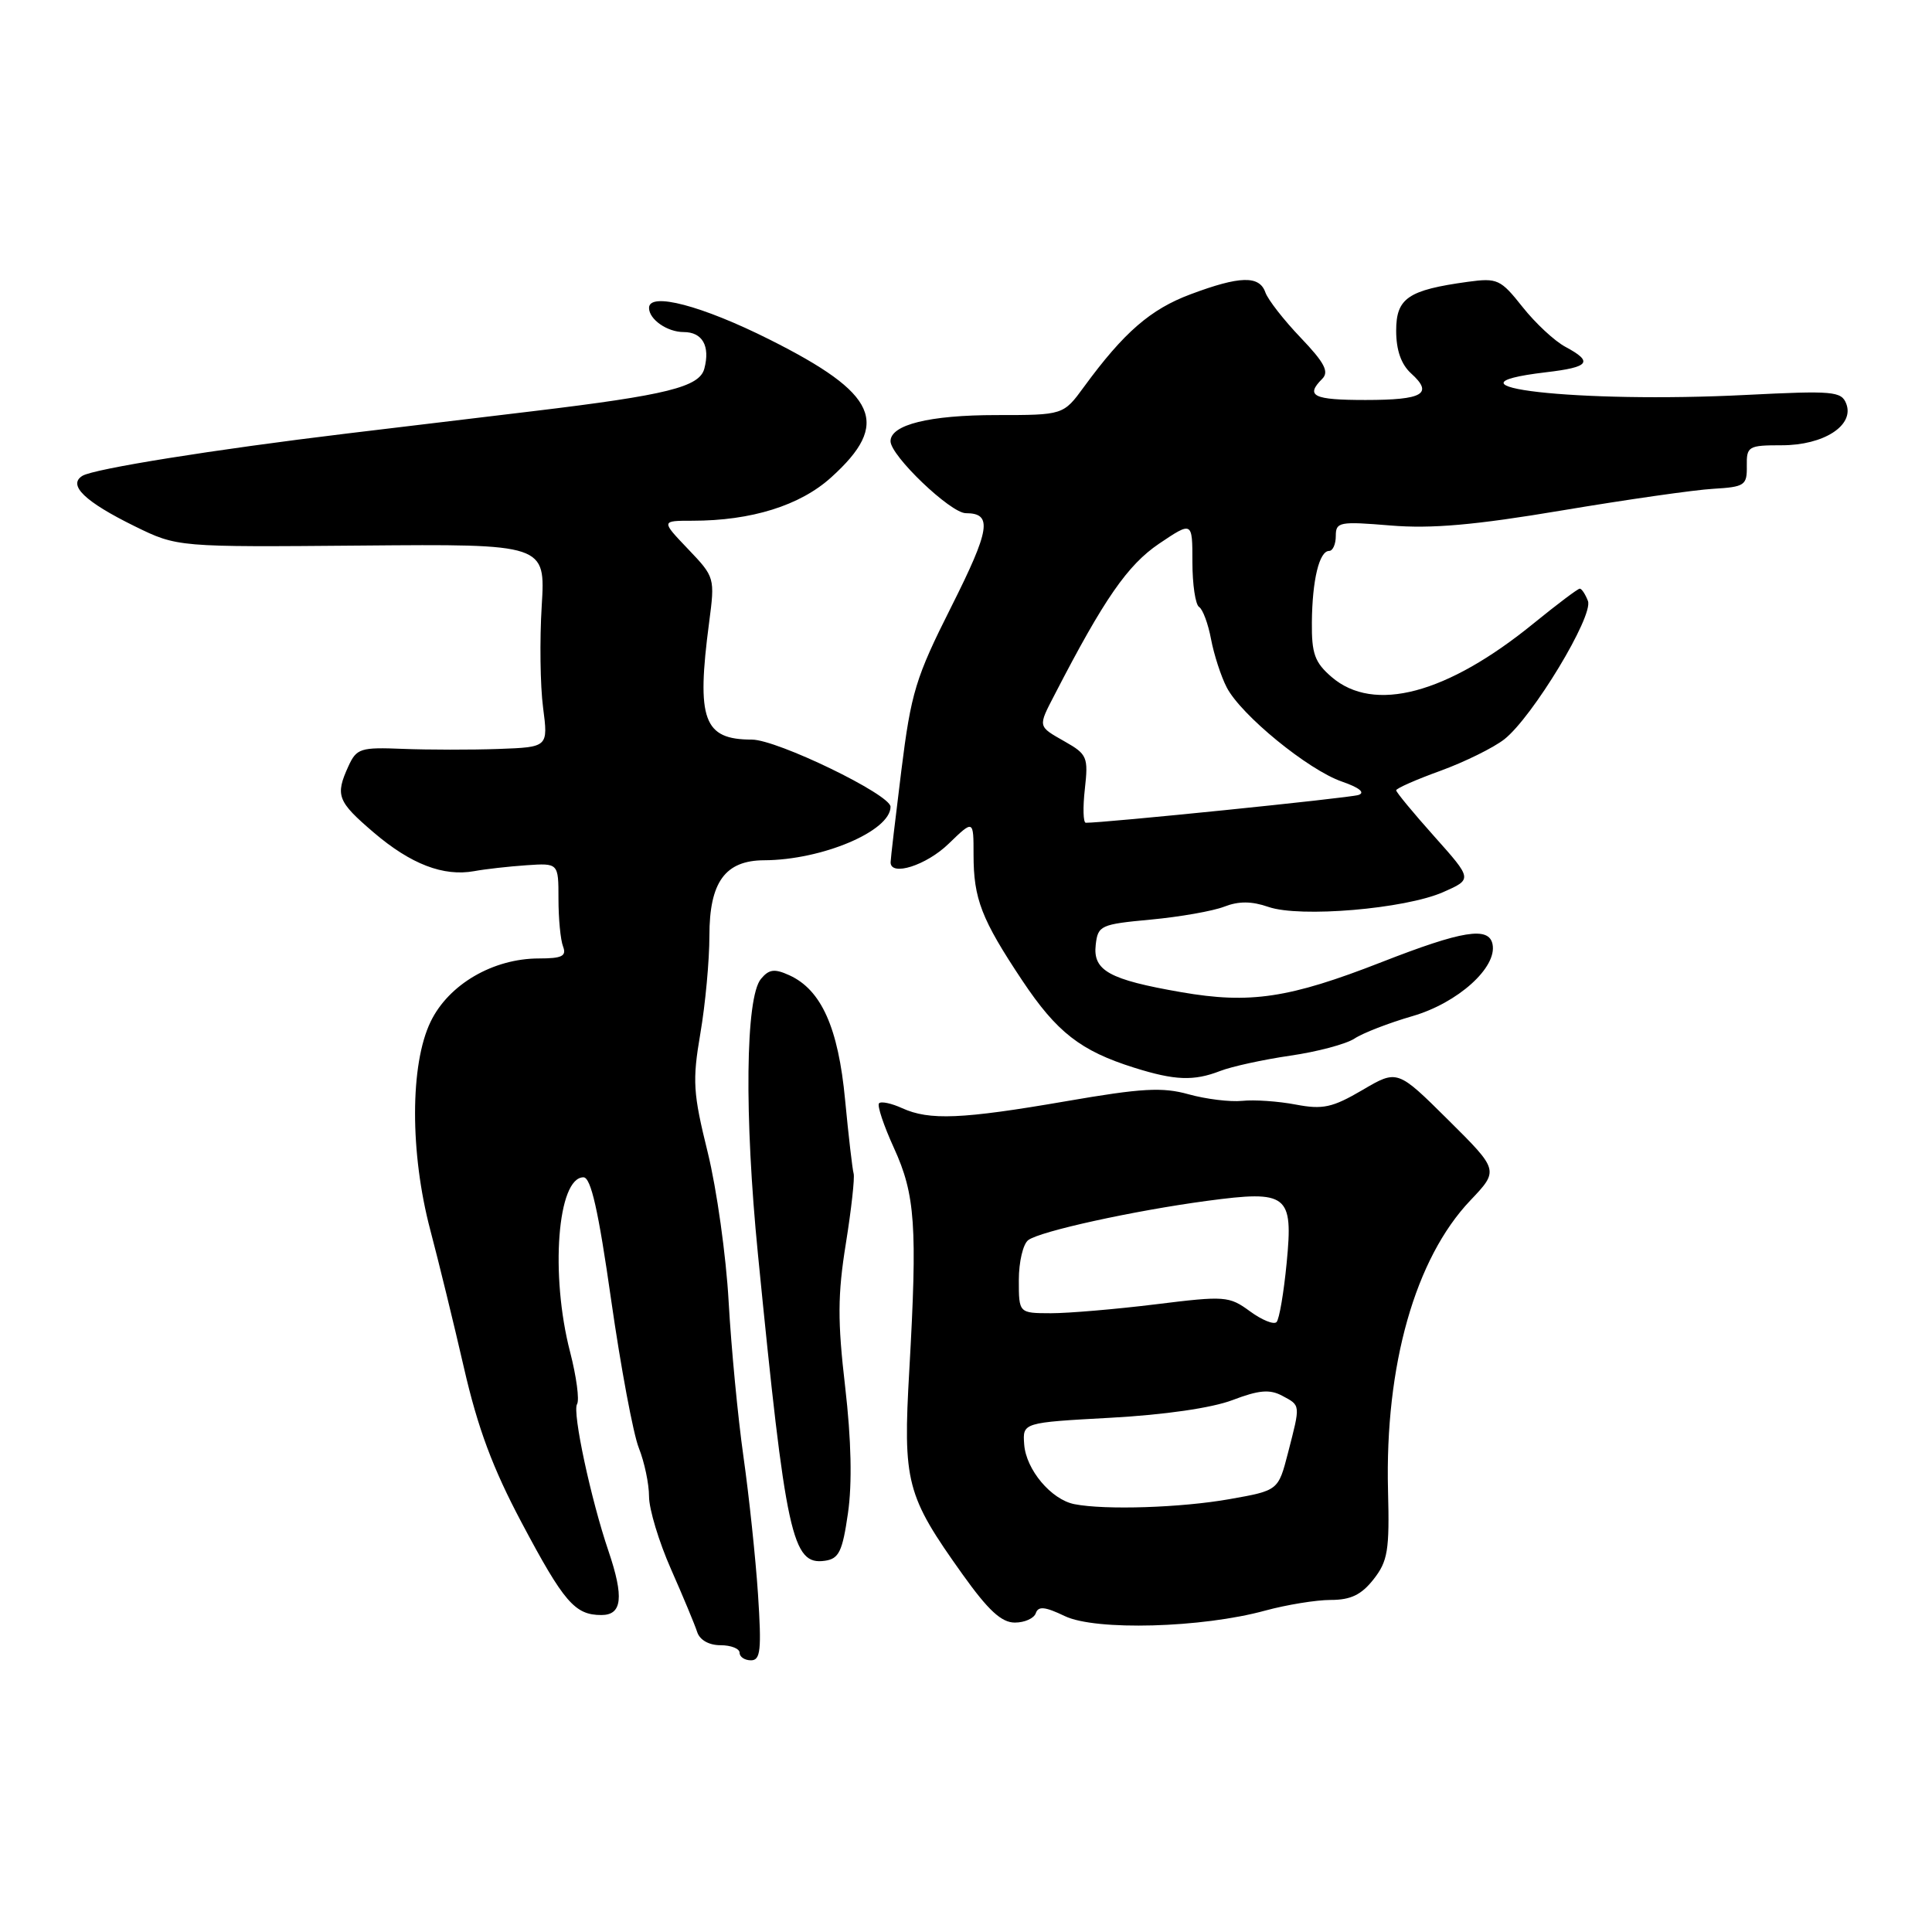 <?xml version="1.0" encoding="UTF-8" standalone="no"?>
<!DOCTYPE svg PUBLIC "-//W3C//DTD SVG 1.1//EN" "http://www.w3.org/Graphics/SVG/1.1/DTD/svg11.dtd" >
<svg xmlns="http://www.w3.org/2000/svg" xmlns:xlink="http://www.w3.org/1999/xlink" version="1.1" viewBox="0 0 256 256">
 <g >
 <path fill="currentColor"
d=" M 100.44 211.25 C 100.12 206.44 99.25 198.22 98.51 193.00 C 97.77 187.78 96.89 178.55 96.55 172.50 C 96.22 166.45 94.97 157.55 93.78 152.71 C 91.83 144.82 91.73 143.22 92.80 136.94 C 93.46 133.10 94.00 127.27 94.00 123.98 C 94.00 116.88 96.09 114.01 101.25 113.99 C 108.92 113.96 118.00 110.12 118.00 106.90 C 118.00 105.28 102.97 98.00 99.62 98.00 C 93.22 98.00 92.26 95.38 93.96 82.50 C 94.74 76.55 94.72 76.47 91.17 72.75 C 87.59 69.00 87.59 69.00 91.75 69.00 C 99.56 69.00 106.01 66.99 110.13 63.26 C 118.06 56.10 116.32 52.19 101.99 45.00 C 93.03 40.50 86.00 38.65 86.00 40.80 C 86.00 42.32 88.41 44.00 90.59 44.00 C 93.07 44.00 94.12 45.84 93.33 48.84 C 92.69 51.28 88.39 52.35 70.66 54.48 C 63.97 55.28 52.88 56.61 46.00 57.44 C 28.33 59.57 12.43 62.12 10.92 63.05 C 8.94 64.27 11.24 66.48 17.85 69.73 C 23.50 72.50 23.50 72.50 47.89 72.29 C 72.28 72.08 72.28 72.08 71.78 80.29 C 71.50 84.80 71.58 90.86 71.96 93.75 C 72.64 99.00 72.64 99.00 66.07 99.24 C 62.46 99.37 56.76 99.36 53.41 99.23 C 47.75 99.00 47.25 99.16 46.16 101.54 C 44.40 105.41 44.70 106.19 49.53 110.32 C 54.44 114.51 58.76 116.17 62.84 115.43 C 64.30 115.16 67.41 114.81 69.75 114.65 C 74.00 114.36 74.00 114.36 74.00 119.10 C 74.00 121.71 74.27 124.55 74.61 125.42 C 75.09 126.69 74.47 127.00 71.42 127.00 C 65.34 127.00 59.45 130.43 57.06 135.38 C 54.32 141.03 54.31 152.75 57.02 163.00 C 58.11 167.12 60.12 175.34 61.48 181.26 C 63.31 189.24 65.29 194.55 69.12 201.76 C 74.73 212.33 76.18 214.00 79.69 214.00 C 82.44 214.00 82.70 211.64 80.63 205.53 C 78.29 198.66 75.82 187.10 76.46 186.06 C 76.80 185.52 76.38 182.40 75.54 179.14 C 72.88 168.89 73.87 156.00 77.31 156.00 C 78.30 156.00 79.29 160.37 80.98 172.25 C 82.26 181.19 83.91 190.02 84.65 191.87 C 85.39 193.73 86.00 196.62 86.00 198.29 C 86.00 199.97 87.31 204.30 88.91 207.92 C 90.51 211.54 92.07 215.29 92.38 216.25 C 92.72 217.31 93.94 218.00 95.47 218.00 C 96.86 218.00 98.00 218.45 98.00 219.00 C 98.00 219.55 98.68 220.00 99.51 220.00 C 100.78 220.00 100.92 218.63 100.44 211.25 Z  M 167.65 213.41 C 170.49 212.64 174.39 212.00 176.33 212.00 C 178.98 212.00 180.39 211.32 182.00 209.27 C 183.89 206.87 184.13 205.43 183.92 197.52 C 183.50 180.91 187.52 166.75 194.82 159.07 C 198.62 155.07 198.62 155.07 191.89 148.39 C 185.16 141.71 185.16 141.71 180.52 144.44 C 176.54 146.77 175.28 147.04 171.69 146.36 C 169.39 145.92 166.19 145.70 164.59 145.87 C 162.99 146.03 159.80 145.64 157.50 145.00 C 154.03 144.03 151.30 144.18 141.25 145.92 C 127.46 148.30 123.15 148.48 119.54 146.84 C 118.14 146.20 116.76 145.90 116.48 146.19 C 116.20 146.47 117.09 149.13 118.45 152.11 C 121.28 158.30 121.57 162.45 120.49 181.50 C 119.63 196.48 120.07 198.13 127.55 208.62 C 130.95 213.38 132.70 215.00 134.47 215.00 C 135.77 215.00 137.02 214.44 137.25 213.75 C 137.58 212.79 138.48 212.89 141.09 214.14 C 145.15 216.10 159.29 215.71 167.65 213.41 Z  M 112.36 200.50 C 112.93 196.58 112.80 190.78 111.99 183.78 C 110.97 175.05 110.99 171.54 112.08 164.78 C 112.81 160.23 113.27 156.05 113.11 155.50 C 112.95 154.95 112.44 150.56 111.98 145.74 C 111.08 136.17 108.83 131.16 104.60 129.23 C 102.63 128.33 101.90 128.42 100.83 129.71 C 98.78 132.17 98.61 147.82 100.43 166.18 C 104.13 203.62 104.96 207.43 109.30 206.81 C 111.16 206.55 111.63 205.59 112.36 200.50 Z  M 161.68 141.91 C 163.23 141.31 167.41 140.40 170.97 139.88 C 174.52 139.37 178.35 138.35 179.47 137.62 C 180.58 136.88 184.05 135.54 187.16 134.64 C 193.16 132.90 198.39 128.20 197.77 125.12 C 197.29 122.73 193.78 123.30 183.06 127.49 C 170.83 132.27 165.63 133.05 156.53 131.47 C 146.96 129.81 144.79 128.61 145.19 125.18 C 145.48 122.63 145.84 122.47 152.50 121.85 C 156.35 121.49 160.72 120.72 162.21 120.14 C 164.14 119.39 165.84 119.40 168.07 120.17 C 172.23 121.62 186.17 120.44 191.23 118.21 C 195.11 116.50 195.11 116.50 190.06 110.84 C 187.28 107.73 185.00 104.97 185.00 104.72 C 185.00 104.47 187.64 103.30 190.88 102.13 C 194.11 100.95 197.91 99.07 199.33 97.96 C 203.07 95.02 211.17 81.62 210.41 79.63 C 210.07 78.74 209.58 78.00 209.33 78.00 C 209.07 78.00 206.34 80.06 203.24 82.58 C 191.73 91.96 182.06 94.53 176.45 89.71 C 174.21 87.78 173.79 86.62 173.83 82.46 C 173.88 76.85 174.81 73.00 176.12 73.00 C 176.60 73.00 177.00 72.11 177.00 71.01 C 177.00 69.16 177.48 69.07 184.25 69.63 C 189.67 70.08 195.41 69.58 207.00 67.63 C 215.53 66.20 224.53 64.91 227.00 64.77 C 231.19 64.52 231.50 64.31 231.46 61.75 C 231.42 59.14 231.65 59.00 236.10 59.00 C 241.65 59.00 245.74 56.37 244.64 53.50 C 244.00 51.84 242.92 51.75 231.37 52.33 C 209.18 53.46 189.13 51.19 204.83 49.33 C 210.64 48.65 211.16 47.96 207.41 45.95 C 205.99 45.19 203.44 42.82 201.74 40.67 C 198.84 37.01 198.41 36.81 194.51 37.34 C 186.58 38.43 185.00 39.50 185.00 43.82 C 185.00 46.40 185.66 48.28 186.98 49.48 C 189.97 52.18 188.57 53.00 180.94 53.00 C 174.01 53.00 172.93 52.47 175.20 50.20 C 176.14 49.26 175.51 48.06 172.35 44.75 C 170.11 42.41 168.01 39.71 167.67 38.75 C 166.88 36.48 164.30 36.54 157.74 39.00 C 152.44 40.98 148.91 44.05 143.64 51.25 C 140.90 55.00 140.90 55.00 132.00 55.00 C 123.16 55.00 118.00 56.28 118.00 58.46 C 118.00 60.39 125.96 68.00 127.98 68.00 C 131.55 68.00 131.21 70.14 126.03 80.44 C 121.32 89.80 120.72 91.78 119.43 102.12 C 118.65 108.38 118.01 113.84 118.01 114.25 C 117.99 116.18 122.75 114.67 125.70 111.80 C 129.00 108.61 129.00 108.61 129.00 113.24 C 129.00 119.10 130.04 121.79 135.46 129.93 C 140.03 136.78 143.18 139.24 150.27 141.47 C 155.67 143.17 158.18 143.27 161.68 141.91 Z  M 142.37 199.31 C 139.29 198.71 135.95 194.73 135.71 191.39 C 135.50 188.50 135.50 188.50 147.17 187.86 C 154.31 187.47 160.57 186.56 163.31 185.52 C 166.80 184.19 168.24 184.06 169.89 184.94 C 172.36 186.26 172.33 186.05 170.67 192.50 C 169.38 197.50 169.38 197.50 162.94 198.64 C 156.53 199.78 146.43 200.11 142.37 199.31 Z  M 165.62 173.75 C 162.86 171.73 162.32 171.69 153.12 172.83 C 147.83 173.48 141.59 174.01 139.25 174.01 C 135.00 174.00 135.00 174.00 135.00 169.62 C 135.00 167.21 135.56 164.83 136.25 164.32 C 137.83 163.14 150.25 160.42 159.94 159.12 C 170.64 157.69 171.37 158.26 170.49 167.33 C 170.11 171.28 169.51 174.81 169.15 175.18 C 168.79 175.56 167.20 174.91 165.62 173.75 Z  M 143.75 104.53 C 144.22 100.34 144.05 99.94 141.13 98.28 C 137.46 96.19 137.50 96.38 139.79 91.96 C 146.29 79.37 149.41 74.87 153.57 72.05 C 158.00 69.07 158.00 69.07 158.00 74.47 C 158.00 77.45 158.40 80.13 158.89 80.43 C 159.37 80.73 160.09 82.65 160.47 84.70 C 160.86 86.75 161.79 89.63 162.55 91.09 C 164.44 94.74 173.31 102.00 177.80 103.56 C 180.12 104.36 180.94 105.03 180.00 105.34 C 178.78 105.74 146.04 109.07 143.87 109.02 C 143.53 109.01 143.47 106.99 143.75 104.53 Z "/>
</g>
</svg>
